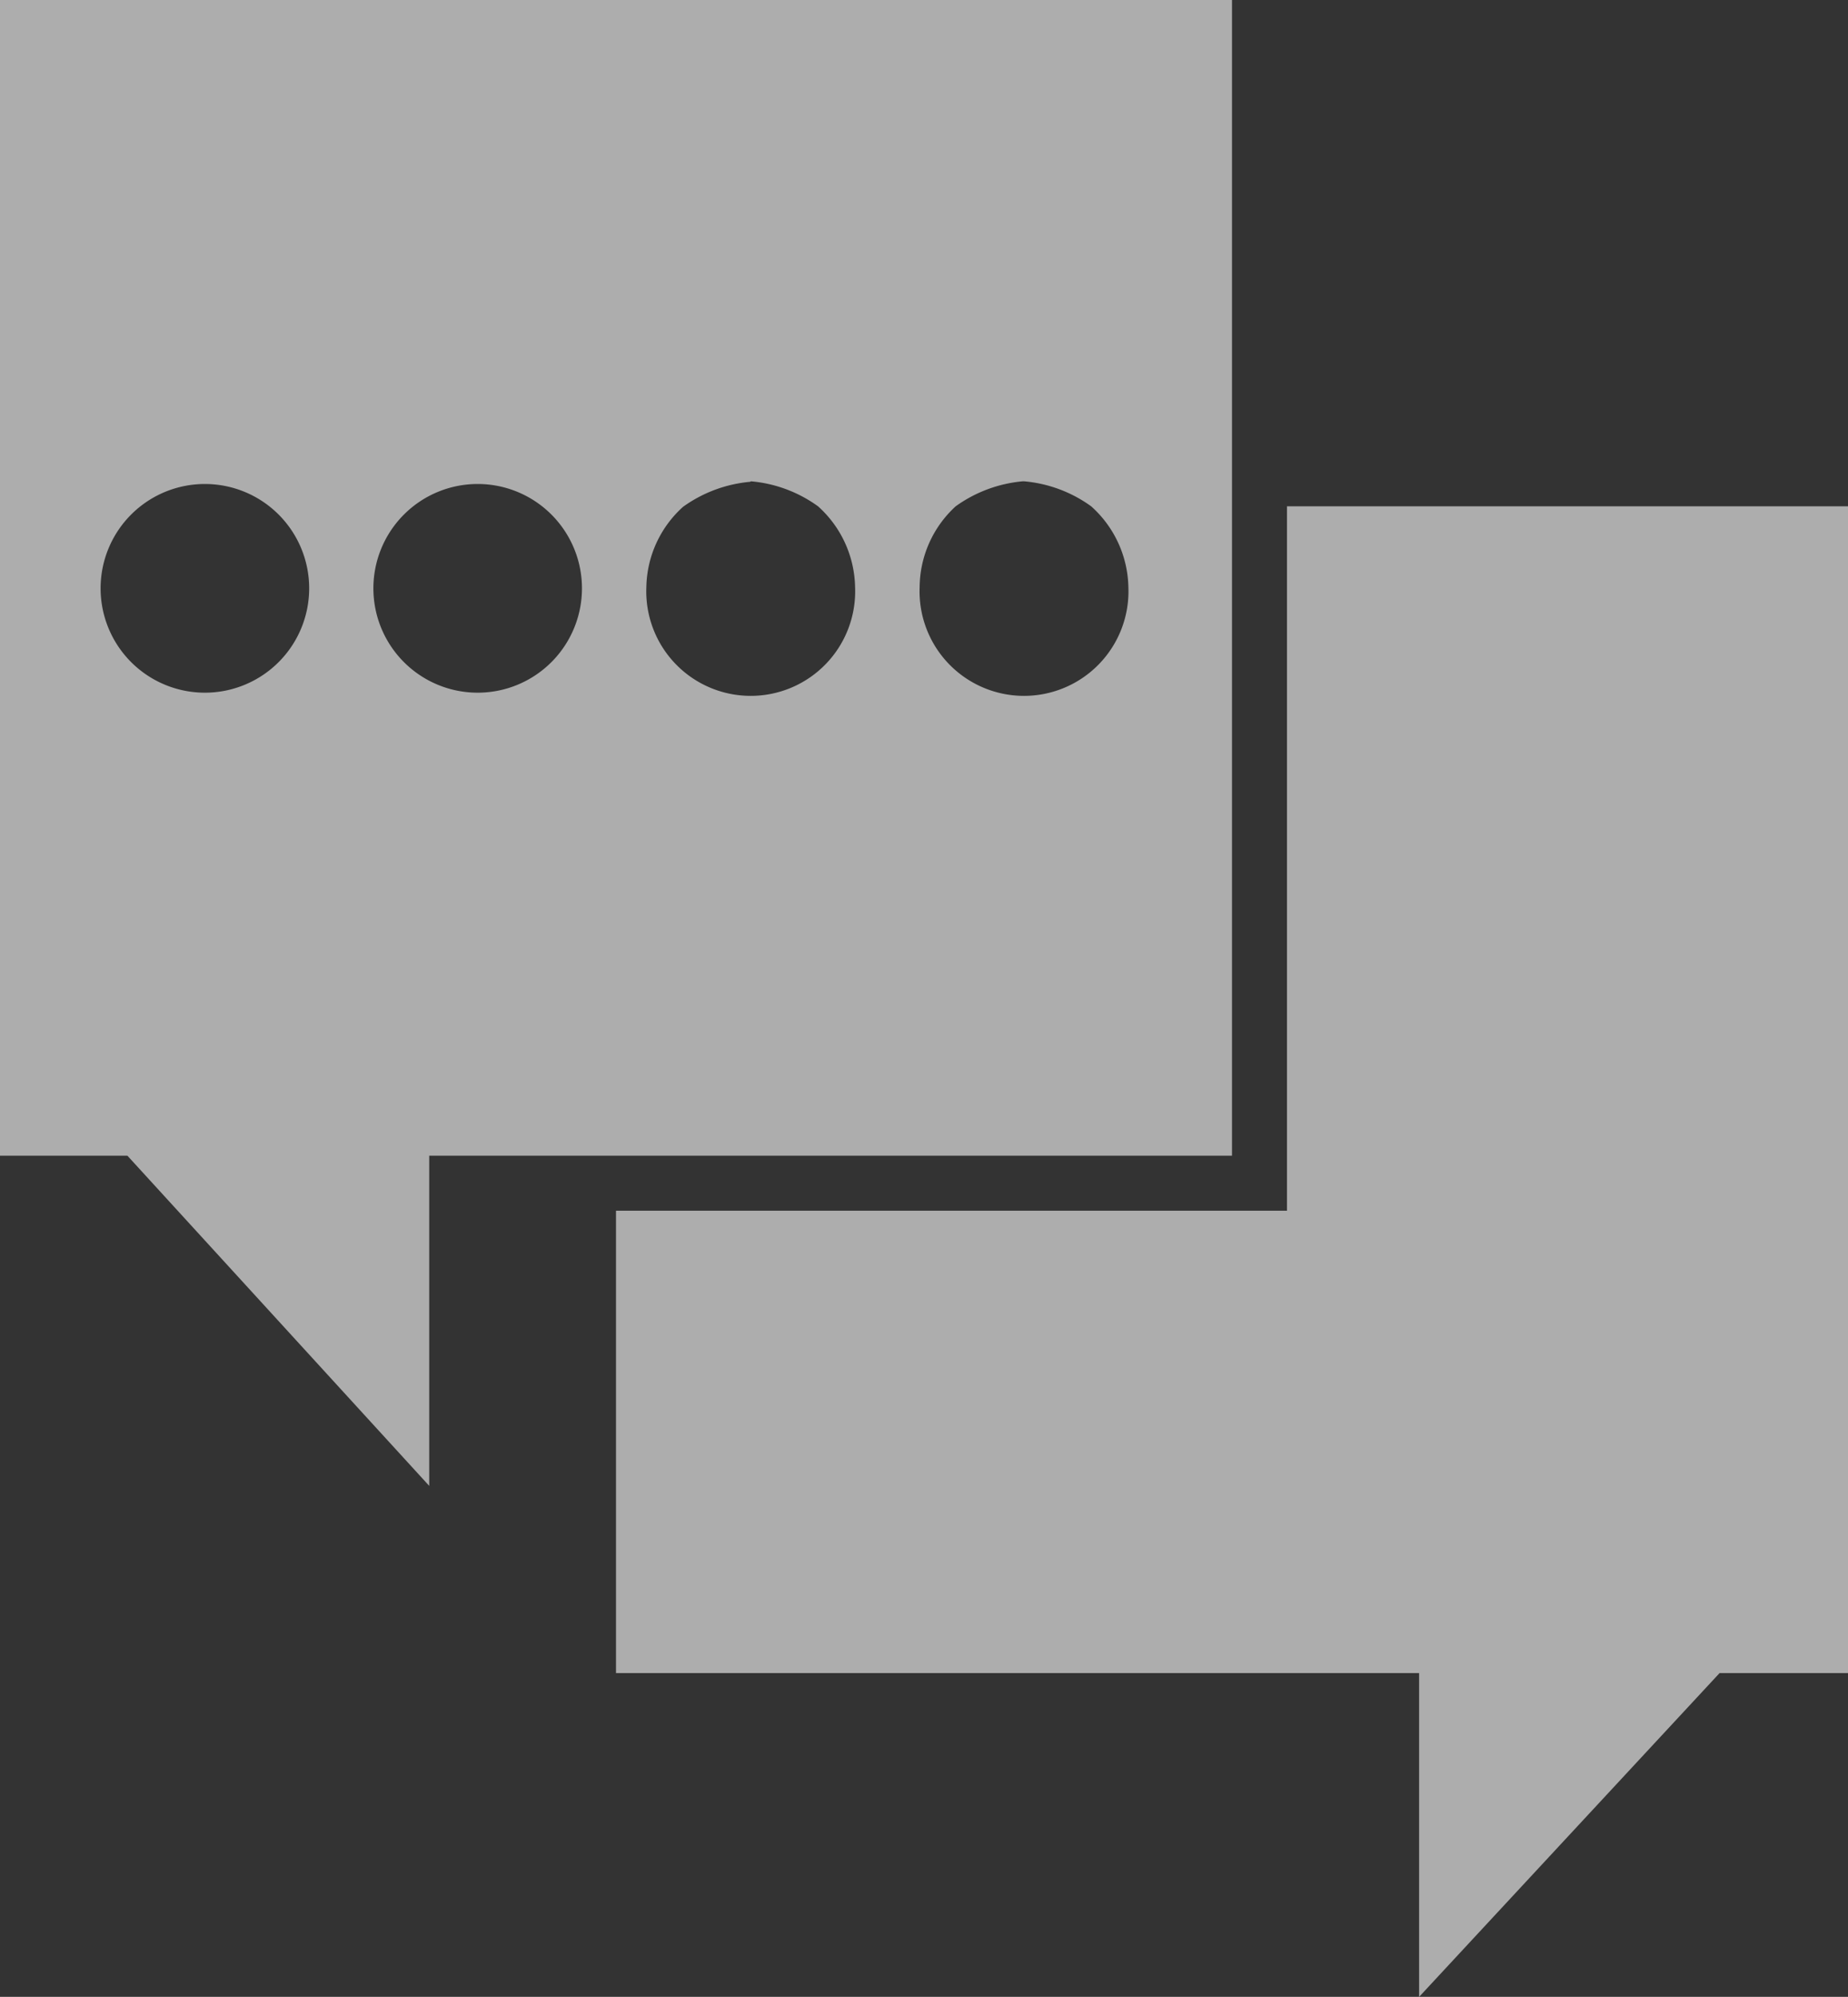 <svg xmlns="http://www.w3.org/2000/svg" viewBox="0 0 110.22 119.03"><rect x="0" y="0" width="110.22" height="119.03" fill="#333333" stroke="none"/><defs><style>.cls-1{fill:#fff;opacity:0.6;}</style></defs><title>Ресурс 271</title><g id="Слой_2" data-name="Слой 2"><g id="Слой_1-2" data-name="Слой 1"><polygon class="cls-1" points="102.56 99.73 110.22 99.73 110.22 30.18 76.76 30.18 76.76 68.96 76.76 72.17 73.36 72.17 36.74 72.17 36.74 99.73 84.64 99.73 84.64 119.03 102.56 99.73 102.56 99.73"/><path class="cls-1" d="M12.21,28.85A6.22,6.22,0,1,1,6,35.07a6.22,6.22,0,0,1,6.23-6.22Zm16.29,0a6.22,6.22,0,1,1-6.23,6.22,6.22,6.22,0,0,1,6.23-6.22Zm16.29-.16a8,8,0,0,1,4,1.49A6.63,6.63,0,0,1,51,35a6.23,6.23,0,1,1-12.45,0,6.59,6.59,0,0,1,2.19-4.79,8.08,8.08,0,0,1,4-1.49Zm16.29,0a8,8,0,0,1,4,1.49A6.63,6.63,0,0,1,67.3,35a6.23,6.23,0,1,1-12.45,0A6.59,6.59,0,0,1,57,30.18a8.08,8.08,0,0,1,4-1.49ZM0,68.89H7.6l18,19.68V68.89H73.48V0H0V68.89Z"/></g></g></svg>